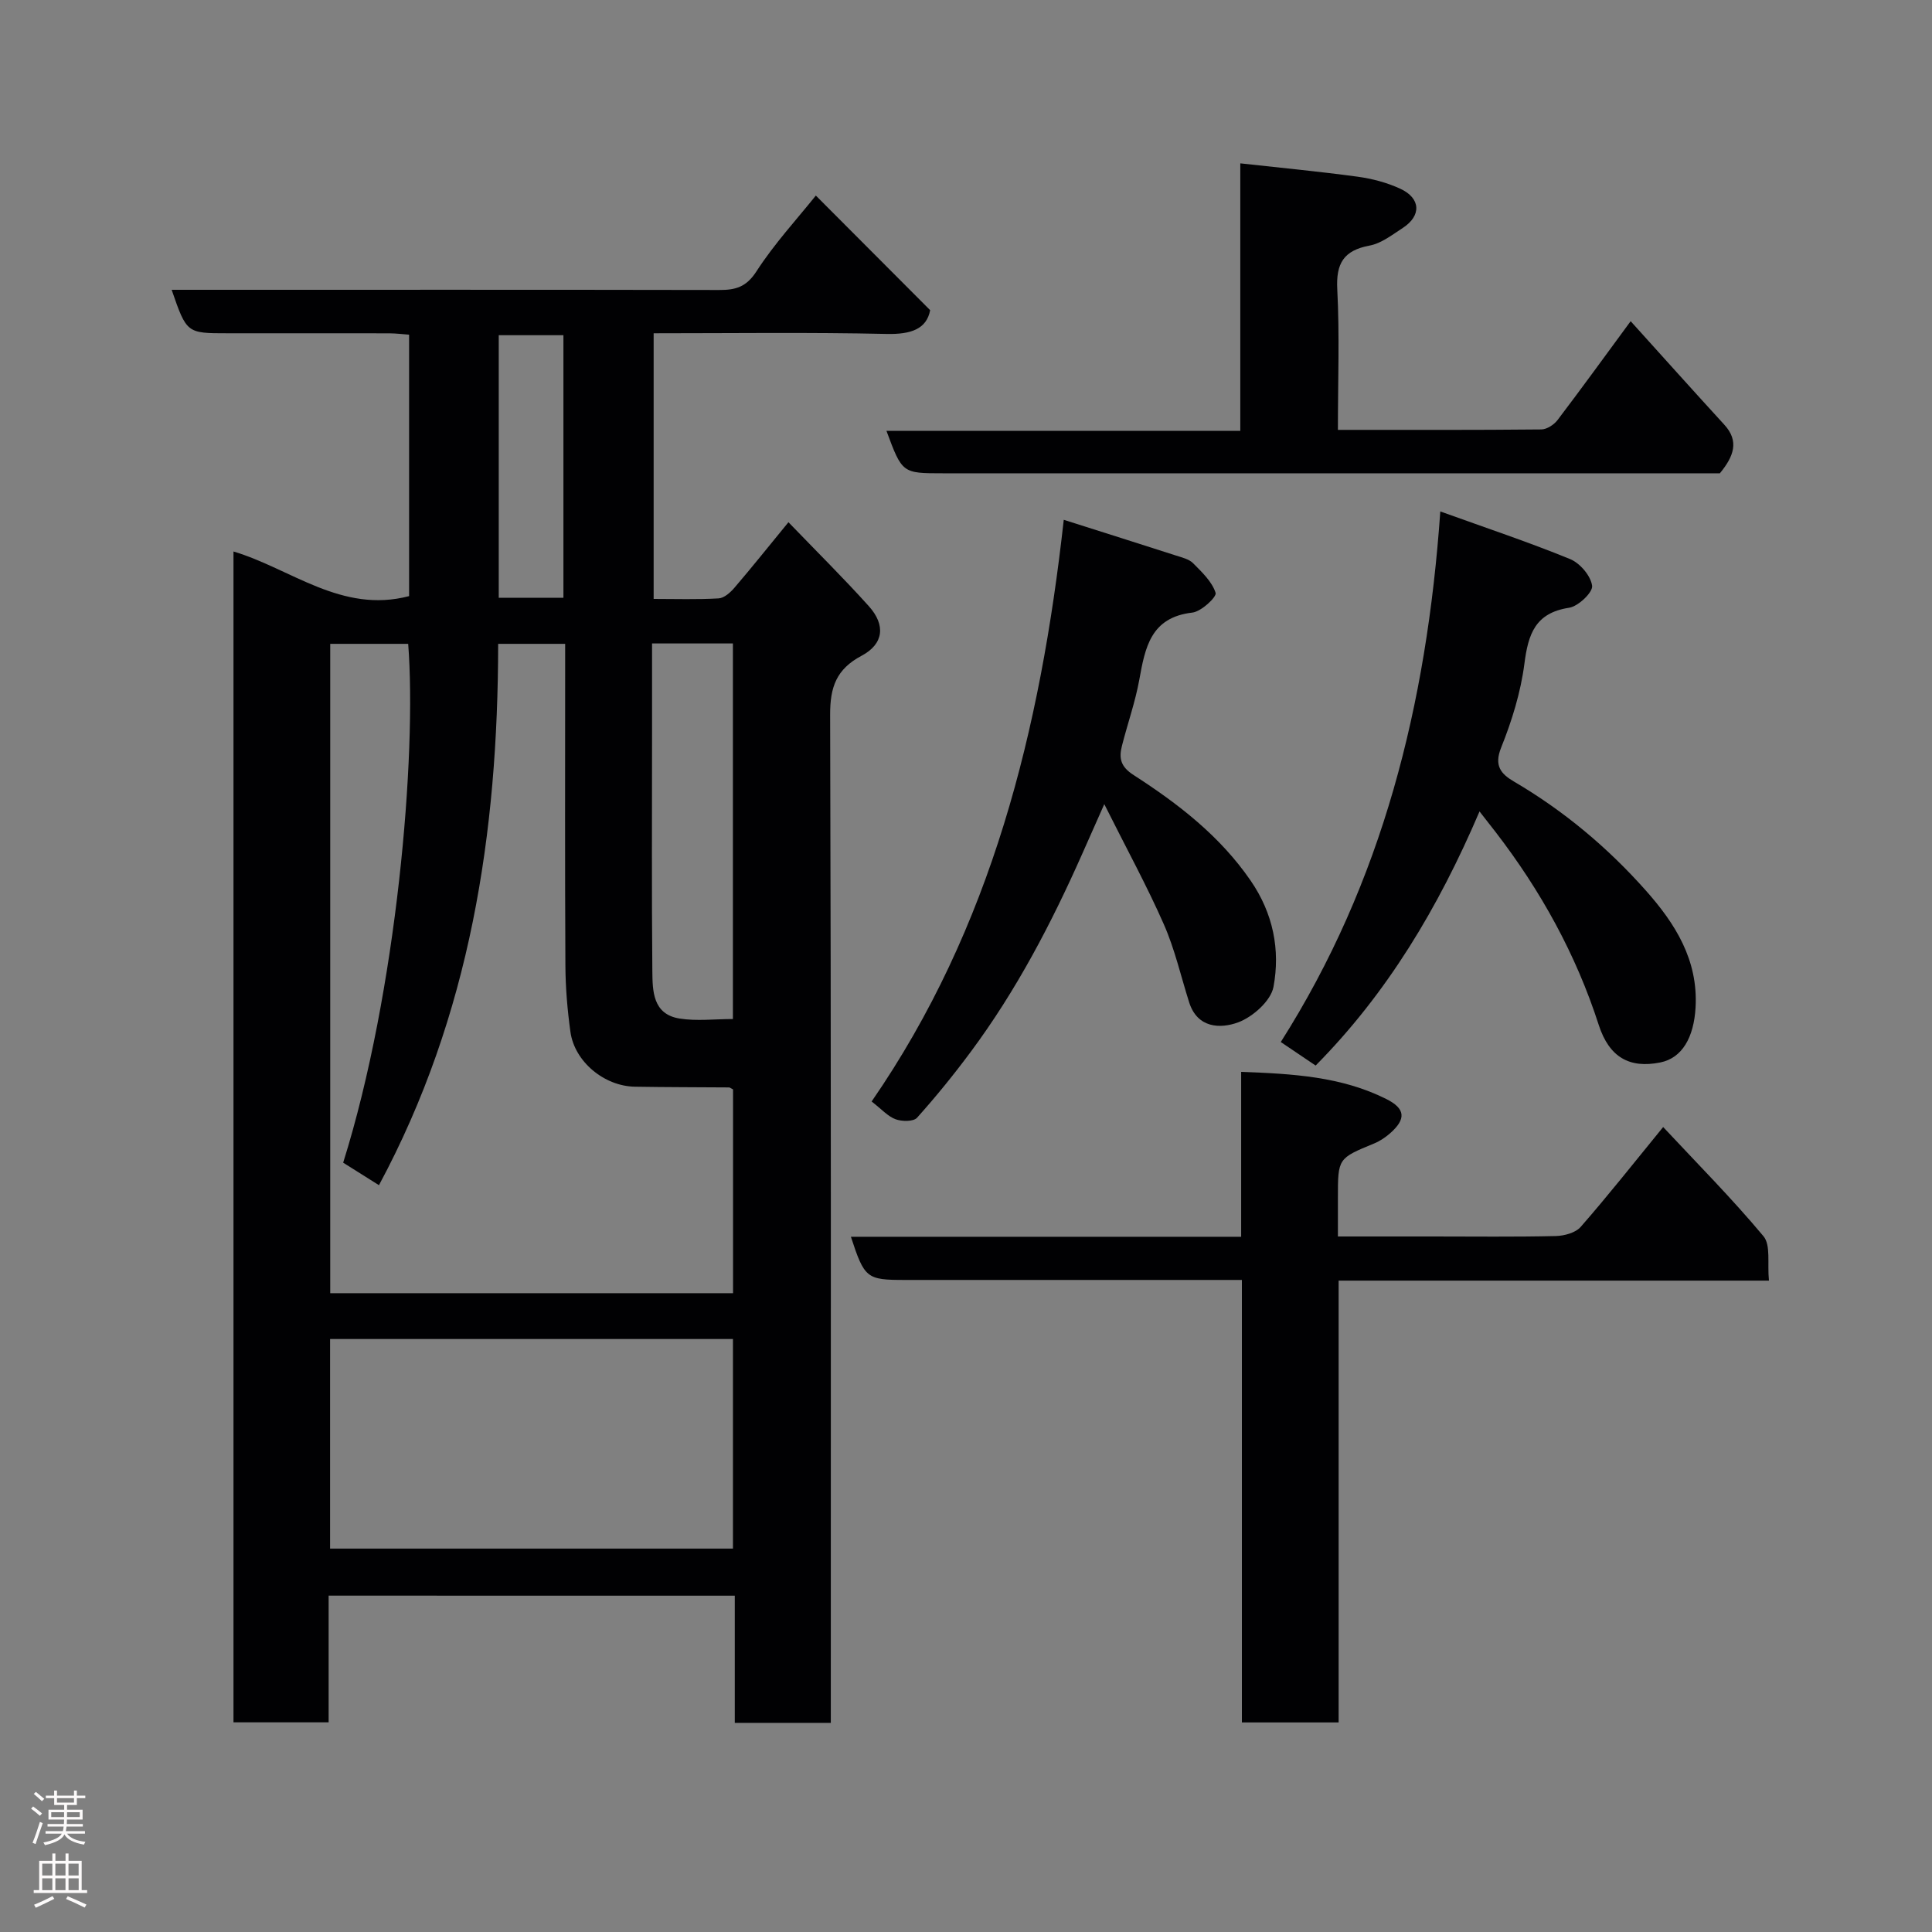 <svg enable-background="new 0 0 400 400" viewBox="0 0 400 400" xmlns="http://www.w3.org/2000/svg"><rect x="0" y="0" width="400" height="400" fill="#808080" stroke="none"/><g fill="#010103"><path d="m68.04 330.36v26.23c-6.57 0-12.95 0-19.7 0 0-80.61 0-161.36 0-242.41 11.9 3.55 22.37 12.91 36.36 9.24 0-17.74 0-35.67 0-54.13-1.26-.09-2.67-.27-4.09-.28-11.16-.02-22.33-.01-33.49-.01-8.47 0-8.47 0-11.58-9h5.39c36 0 72-.03 107.99.04 3.36.01 5.59-.6 7.69-3.85 3.71-5.75 8.43-10.86 12.3-15.7 7.83 7.85 15.51 15.54 23.67 23.73-.74 3.9-3.95 5.03-9.01 4.92-15.97-.36-31.95-.14-48.24-.14v55c4.56 0 9.02.15 13.46-.11 1.15-.07 2.45-1.24 3.29-2.23 3.6-4.2 7.05-8.53 11.16-13.54 5.79 6.01 11.39 11.54 16.64 17.38 3.52 3.92 3.09 7.82-1.49 10.26-5.23 2.78-6.54 6.48-6.52 12.23.21 67.5.14 134.99.14 202.49v6.22c-6.73 0-13.12 0-19.88 0 0-8.76 0-17.37 0-26.33-28.1-.01-55.82-.01-84.09-.01zm83.73-104.81c-.54-.28-.68-.41-.82-.41-6.5-.05-13-.04-19.49-.15-6.37-.1-12.51-5.19-13.36-11.36-.63-4.56-1.02-9.18-1.04-13.78-.11-20.33-.05-40.67-.05-61 0-1.79 0-3.58 0-5.55-4.87 0-9.25 0-13.87 0-.04 39.18-5.75 76.84-24.68 112.08-2.66-1.67-5.08-3.2-7.41-4.66 11.15-35.52 15.25-84.5 13.46-107.42-5.37 0-10.76 0-16.14 0v134.44h83.4c0-14.18 0-28.11 0-42.19zm-83.43 51.68v43.39h83.41c0-14.64 0-28.9 0-43.39-27.84 0-55.42 0-83.41 0zm66.66-144.01v18.81c0 16.31-.09 32.61.06 48.92.04 4.18.05 9.04 5.65 9.93 3.53.56 7.21.1 11.03.1 0-26.16 0-51.85 0-77.76-5.53 0-10.79 0-16.74 0zm-18.35-9.45c0-18.44 0-36.47 0-54.37-4.74 0-9.12 0-13.39 0v54.37z"/><path d="m366.24 265.14c-30.88 0-59.81 0-89.09 0v91.47c-6.72 0-13.11 0-20.03 0 0-30.29 0-60.66 0-91.61-2.29 0-4.07 0-5.84 0-21.32 0-42.64 0-63.95 0-7.9 0-8.35-.34-11.16-8.94h80.8c0-11.51 0-22.57 0-34.14 10.69.39 20.74.96 30.05 5.62 3.95 1.98 4.16 4.12.79 7.09-.97.85-2.1 1.61-3.28 2.1-7.52 3.1-7.53 3.07-7.53 11.21v8.06h19.61c8.49 0 16.99.11 25.48-.09 1.77-.04 4.11-.67 5.18-1.9 5.6-6.4 10.88-13.09 17.07-20.67 7.01 7.51 14.23 14.77 20.77 22.61 1.54 1.85.77 5.61 1.13 9.19z"/><path d="m298.2 105.89c9.58 3.45 18.35 6.37 26.87 9.86 2.05.84 4.3 3.48 4.56 5.54.17 1.35-2.87 4.25-4.77 4.54-7.02 1.07-8.46 5.45-9.25 11.59-.76 5.9-2.58 11.8-4.81 17.35-1.52 3.79-.03 5.47 2.66 7.05 10.32 6.05 19.4 13.66 27.3 22.56 6.06 6.83 10.84 14.34 10.29 24.19-.35 6.21-2.77 10.49-7.31 11.4-6.37 1.28-10.57-1.07-12.74-7.77-4.71-14.61-12.01-27.8-21.34-39.92-.91-1.18-1.84-2.36-3.34-4.28-8.59 20.08-19.14 37.64-33.93 52.61-2.01-1.36-4.23-2.86-7.22-4.87 21.03-33.11 30.22-69.8 33.03-109.85z"/><path d="m220.24 107.62c8.11 2.58 15.68 4.96 23.24 7.4 1.23.4 2.68.73 3.53 1.58 1.83 1.85 3.94 3.83 4.67 6.15.26.84-2.97 3.87-4.82 4.08-8.62.99-9.77 7.21-10.98 13.9-.84 4.62-2.43 9.1-3.59 13.67-.65 2.55-.33 4.31 2.43 6.08 9.21 5.93 17.85 12.59 24.21 21.84 4.67 6.79 6.16 14.33 4.73 22.01-.54 2.89-4.31 6.24-7.34 7.35-3.65 1.33-8.41 1.23-10.12-4.16-1.71-5.4-2.97-11-5.24-16.15-3.52-8-7.74-15.7-12.33-24.88-2 4.51-3.3 7.45-4.61 10.39-6.37 14.35-13.62 28.21-23 40.84-3.51 4.73-7.23 9.32-11.16 13.7-.74.82-3.13.79-4.44.31-1.6-.59-2.88-2.07-4.96-3.68 24.82-35.96 34.94-76.91 39.78-120.43z"/><path d="m277 89c14.5 0 28.31.05 42.11-.09 1.14-.01 2.62-.97 3.36-1.94 4.94-6.5 9.73-13.11 15.14-20.47 6.64 7.35 12.97 14.42 19.39 21.43 3.14 3.42 1.95 6.57-.92 10.06-1.4 0-3.38 0-5.36 0-51.82 0-103.65 0-155.47 0-8.46 0-8.46 0-11.72-8.79h73.26c0-18.47 0-36.53 0-55.38 8.5.94 16.4 1.69 24.27 2.76 3.01.41 6.09 1.22 8.84 2.49 4.28 1.97 4.42 5.6.52 8.13-2.18 1.41-4.42 3.19-6.85 3.64-5.39 1.01-6.99 3.69-6.7 9.1.49 9.46.13 18.95.13 29.06z"/></g><path d="m6.44 374.46.42-.45c.65.47 1.27.95 1.85 1.44l-.45.49c-.65-.56-1.25-1.06-1.82-1.48m.93 7.33-.63-.26c.55-1.36 1.05-2.8 1.52-4.33.19.1.38.19.59.27-.46 1.29-.95 2.73-1.48 4.32m-.38-10.38.44-.42c.43.34 1.01.82 1.74 1.44l-.49.49c-.53-.51-1.09-1.01-1.69-1.51m2.5.35h1.72v-1.04h.59v1.04h3.52v-1.04h.59v1.04h1.75v.53h-1.75v1.42h-2.03v.97h3.22v2.03h-3.24c0 .35-.01.66-.03.93h3.32v.53h-3.37c-.03.27-.08.58-.15.94h3.96v.53h-3.71c.67.92 1.93 1.48 3.79 1.68-.13.24-.23.44-.29.59-2.13-.38-3.48-1.08-4.04-2.12-.43.97-1.77 1.72-4.03 2.23-.09-.19-.2-.37-.33-.55 2.1-.42 3.37-1.03 3.81-1.83h-3.36v-.53h3.58c.08-.29.13-.61.16-.94h-3.33v-.53h3.39c.02-.27.04-.58.04-.93h-3.23v-2.03h3.25v-.97h-2.07v-1.42h-1.73zm1.12 3.44v1h2.65c.01-.3.02-.44.01-.4v-.25-.35zm1.19-2h3.52v-.91h-3.52zm4.71 2h-2.63v.59c0 .16-.01.28-.01.4h2.64z" fill="#fcfafa"/><path d="m13.56 383.74h.63v1.52h2.72v6.07h1.13v.6h-11.06v-.6h1.13v-6.07h2.73v-1.52h.63v1.52h2.1v-1.52zm-2.69 8.83.38.56c-1.24.63-2.53 1.25-3.85 1.85-.1-.21-.21-.42-.34-.63 1.36-.55 2.63-1.15 3.81-1.78m-2.13-4.27h2.1v-2.45h-2.1zm0 3.04h2.1v-2.46h-2.1zm2.72-3.04h2.1v-2.45h-2.1zm0 3.04h2.1v-2.46h-2.1zm6.07 3.6c-1.41-.71-2.7-1.3-3.86-1.78l.35-.56c1.45.62 2.75 1.19 3.88 1.72zm-1.25-9.09h-2.1v2.45h2.1zm-2.09 5.49h2.1v-2.46h-2.1z" fill="#fcfafa"/></svg>
